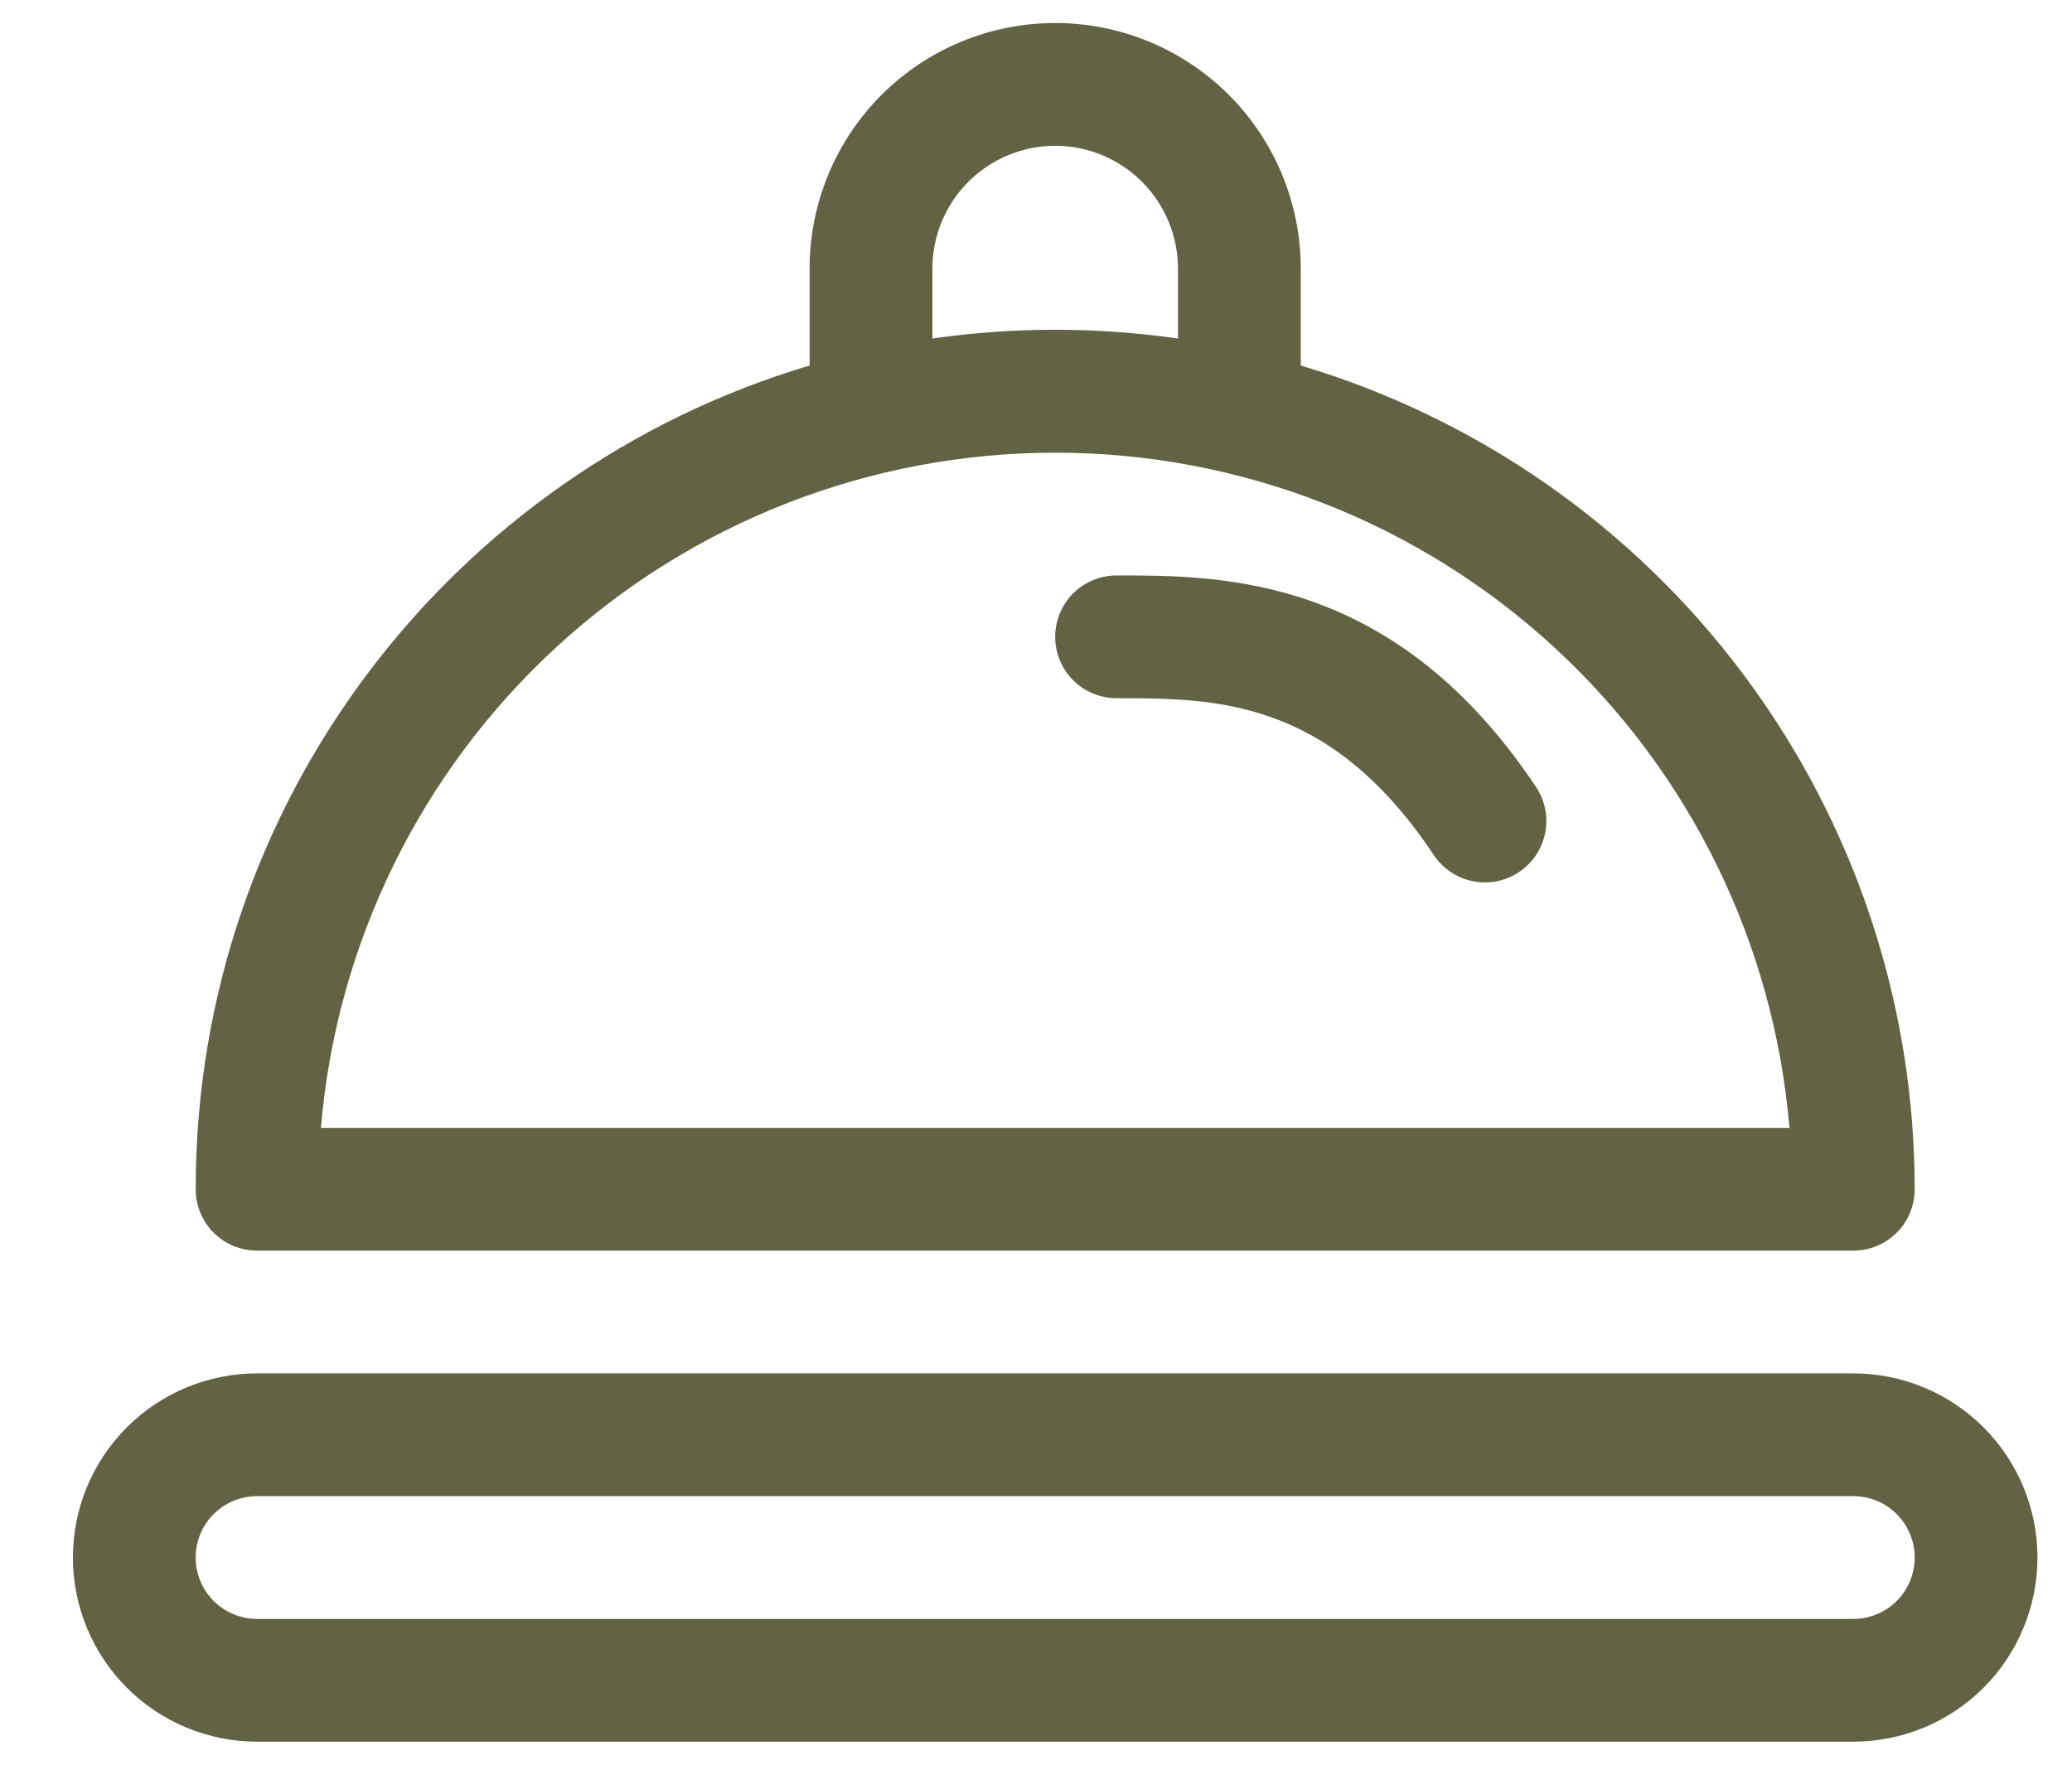 <svg width="27" height="23" viewBox="0 0 27 23" fill="none" xmlns="http://www.w3.org/2000/svg">
<path d="M14.55 9.1C15.225 9.1 15.894 9.106 16.579 9.353C17.24 9.59 17.971 10.074 18.684 11.145C18.743 11.232 18.818 11.307 18.905 11.366C18.992 11.424 19.09 11.465 19.193 11.485C19.296 11.506 19.402 11.506 19.506 11.486C19.609 11.465 19.707 11.425 19.794 11.366C19.881 11.308 19.956 11.233 20.015 11.146C20.073 11.059 20.114 10.96 20.135 10.857C20.155 10.754 20.155 10.648 20.135 10.545C20.114 10.442 20.074 10.344 20.016 10.257C19.128 8.926 18.128 8.209 17.12 7.847C16.158 7.5 15.238 7.5 14.582 7.5H14.55C14.338 7.5 14.134 7.584 13.984 7.734C13.834 7.884 13.75 8.088 13.75 8.3C13.75 8.512 13.834 8.716 13.984 8.866C14.134 9.016 14.338 9.1 14.55 9.1ZM10.55 3.5V4.764C5.924 6.14 2.55 10.426 2.55 15.5C2.55 15.712 2.634 15.916 2.784 16.066C2.934 16.216 3.138 16.3 3.35 16.3H24.15C24.362 16.3 24.566 16.216 24.716 16.066C24.866 15.916 24.95 15.712 24.95 15.5C24.95 13.088 24.171 10.74 22.73 8.806C21.288 6.871 19.262 5.454 16.95 4.764V3.5C16.95 2.651 16.613 1.837 16.013 1.237C15.413 0.637 14.599 0.3 13.75 0.3C12.901 0.3 12.087 0.637 11.487 1.237C10.887 1.837 10.55 2.651 10.55 3.5ZM13.75 1.9C14.174 1.9 14.581 2.069 14.881 2.369C15.181 2.669 15.35 3.076 15.35 3.5V4.412C14.289 4.26 13.211 4.26 12.15 4.412V3.5C12.15 3.076 12.319 2.669 12.619 2.369C12.919 2.069 13.326 1.9 13.75 1.9ZM13.75 5.9C16.158 5.9 18.478 6.804 20.25 8.434C22.022 10.064 23.117 12.3 23.318 14.7H4.182C4.383 12.3 5.478 10.064 7.25 8.434C9.022 6.804 11.342 5.9 13.75 5.9ZM3.35 17.9C2.713 17.9 2.103 18.153 1.653 18.603C1.203 19.053 0.95 19.663 0.95 20.3C0.95 20.936 1.203 21.547 1.653 21.997C2.103 22.447 2.713 22.7 3.35 22.7H24.15C24.787 22.7 25.397 22.447 25.847 21.997C26.297 21.547 26.55 20.936 26.55 20.3C26.55 19.663 26.297 19.053 25.847 18.603C25.397 18.153 24.787 17.9 24.15 17.9H3.35ZM2.55 20.3C2.55 20.088 2.634 19.884 2.784 19.734C2.934 19.584 3.138 19.5 3.35 19.5H24.15C24.362 19.5 24.566 19.584 24.716 19.734C24.866 19.884 24.95 20.088 24.95 20.3C24.95 20.512 24.866 20.716 24.716 20.866C24.566 21.016 24.362 21.1 24.15 21.1H3.35C3.138 21.1 2.934 21.016 2.784 20.866C2.634 20.716 2.55 20.512 2.55 20.3Z" fill="#626244"/>
</svg>
